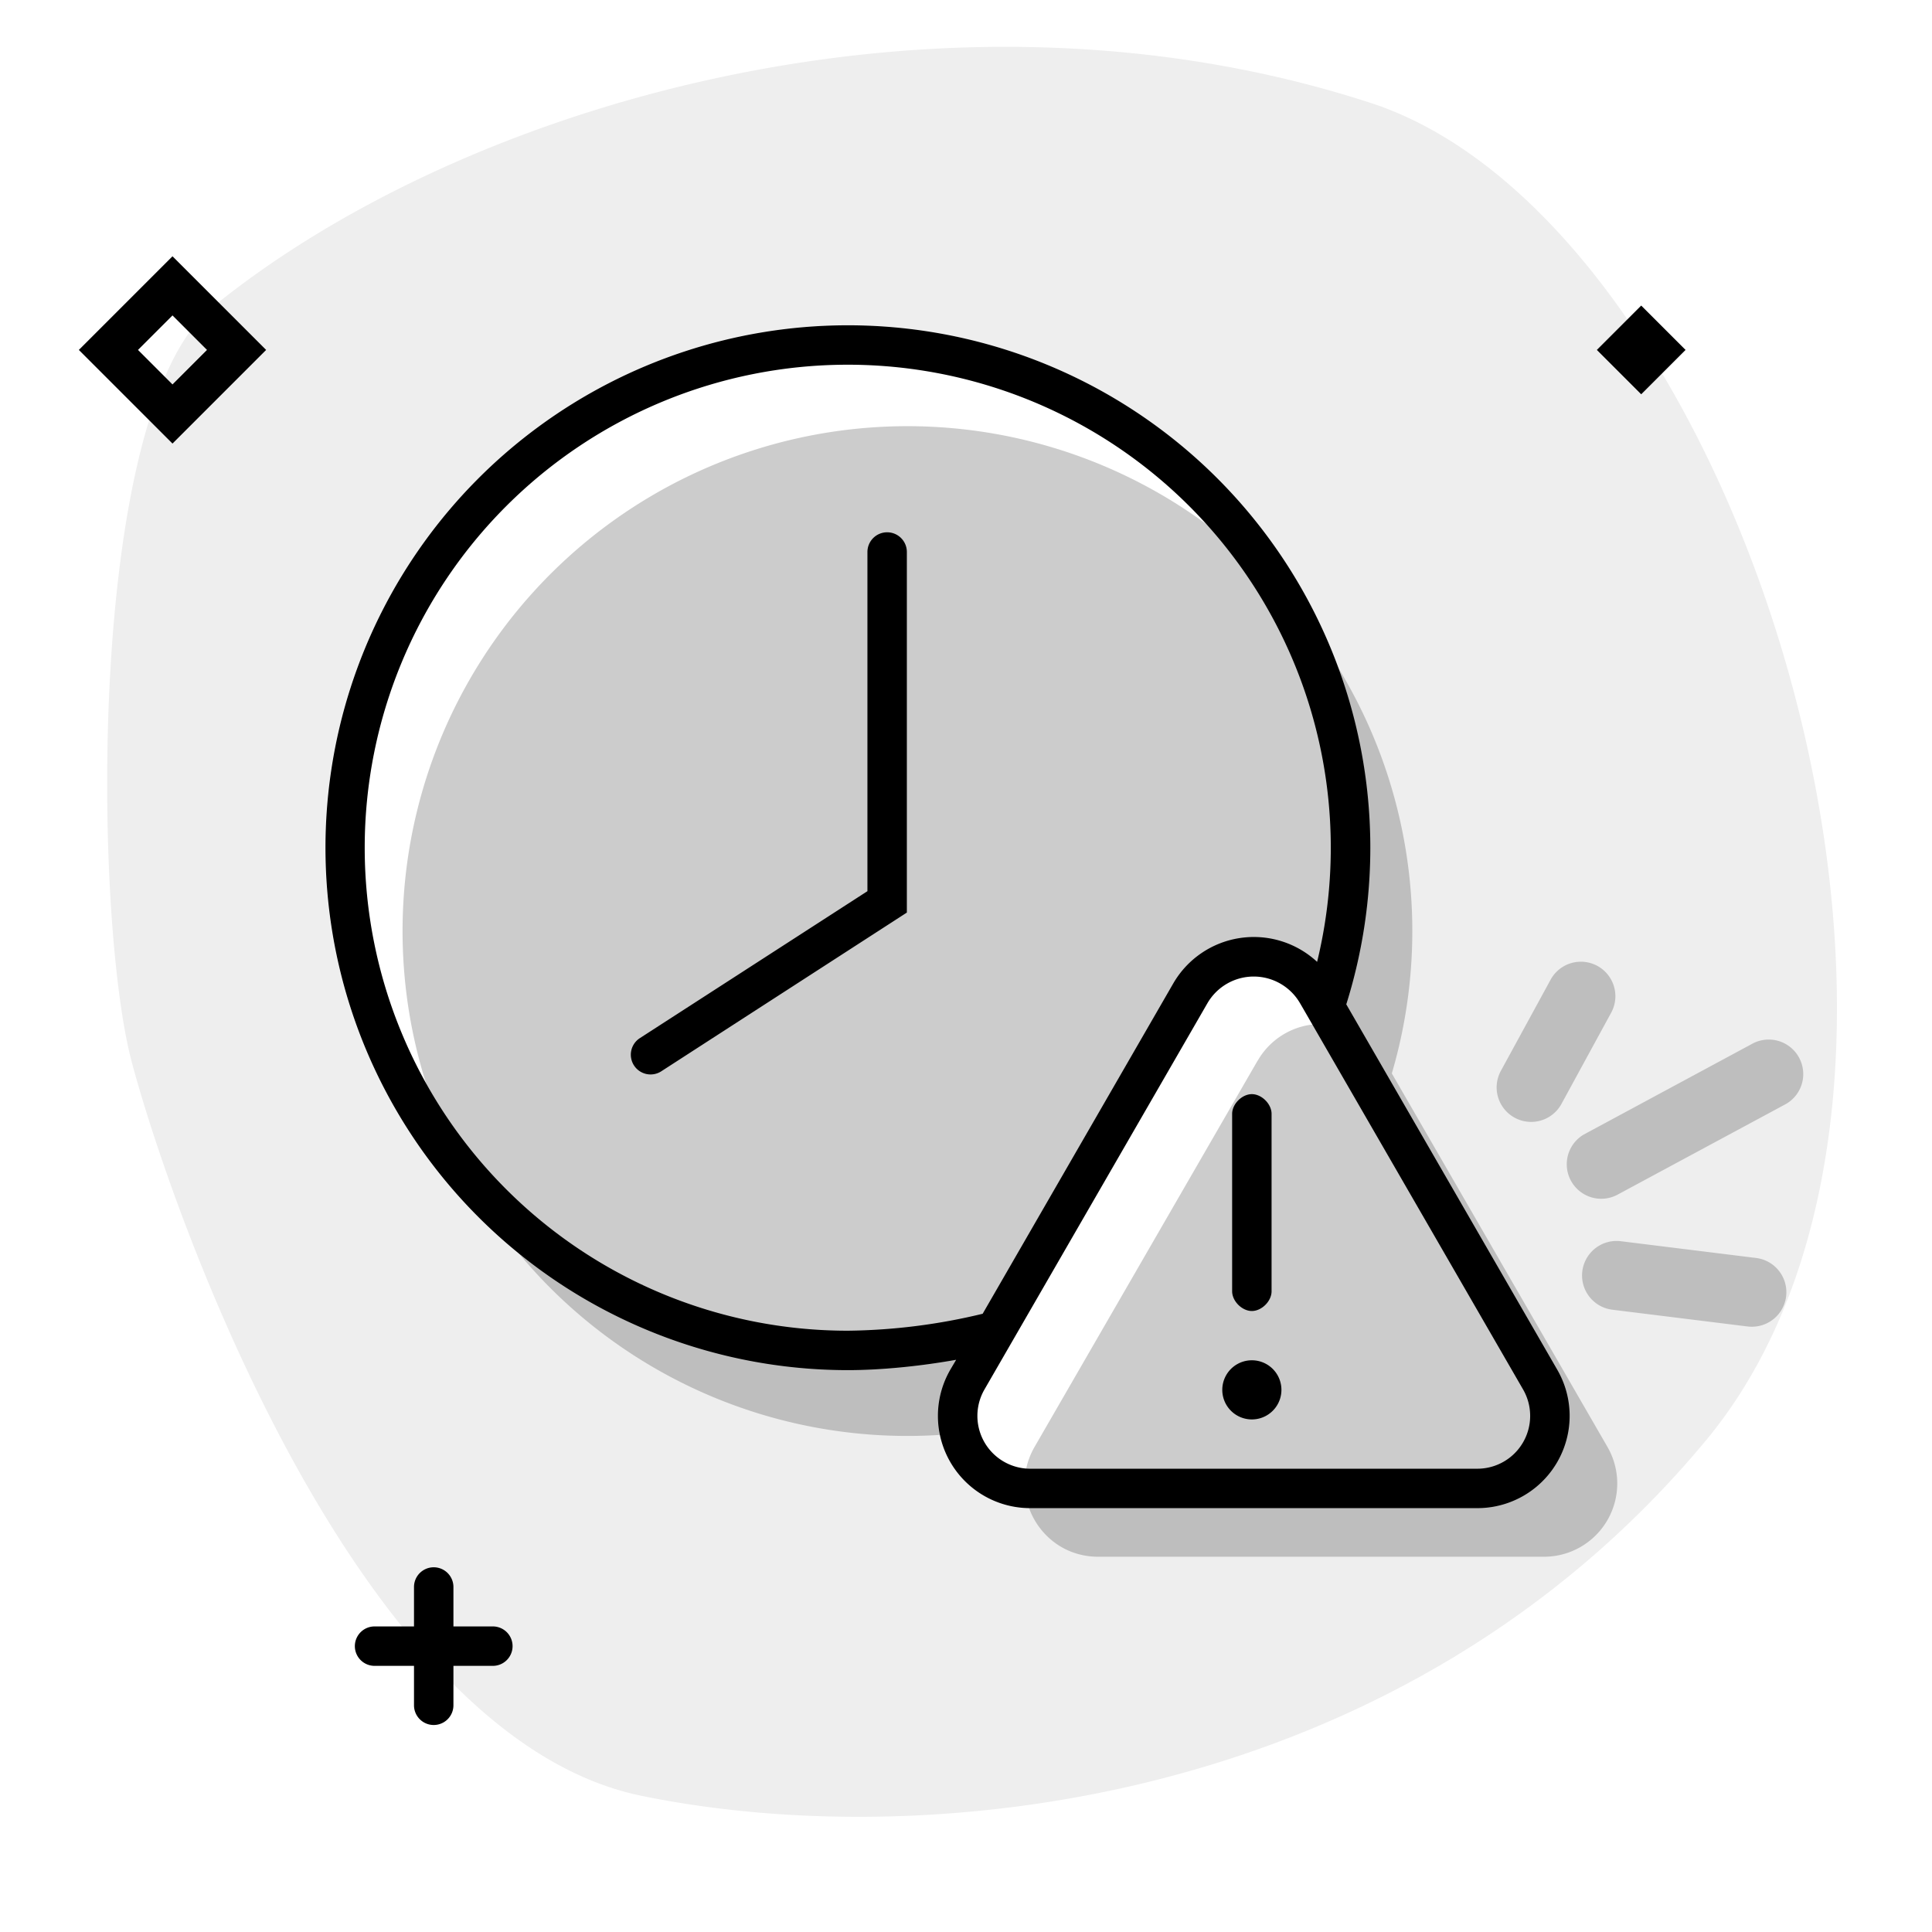 <svg aria-hidden="true" class="svg-spot spotExpireXL" width="196" height="196" viewBox="0 0 196 196"><path opacity=".07" d="M139.05 10.44C96.22-3.5 47.61 10.02 21.57 31.15 8.78 41.54 9.47 93 13.35 107.68c3.89 14.69 22.56 68.5 51.71 74.5 29.16 6 77.2.95 107.95-35.98 30.76-36.92 3.69-123.5-33.96-135.76zM139 86c0 5.53-.85 10.87-2.42 15.89l21.4 37.06A9.36 9.36 0 01149.8 153h-45.23a9.36 9.36 0 01-8.17-14.05l.58-1A64.55 64.55 0 0186 139a53 53 0 1153-53z"/><path d="M127.59 107.61a7.4 7.4 0 018.11-3.53l-2.7-3.58c-2.86-4.95-9.14-4.95-12 0l-22 38c-1.44 2.5-3.1 4.74-1.83 6.92a51.22 51.22 0 1144.03-36.52l21.87 37.88a7.43 7.43 0 01-6.43 11.15H111.4c-5.72 0-9.3-6.2-6.44-11.15l22.62-39.17zm49.71 26.96a3.5 3.5 0 10.85-6.95l-13.72-1.7a3.5 3.5 0 10-.86 6.95l13.72 1.7zm5.16-27.37a3.5 3.5 0 01-1.26 4.79l-17.03 9.17a3.5 3.5 0 01-3.52-6.05l17.02-9.17a3.5 3.5 0 014.79 1.26zm-18.97-4.53a3.5 3.5 0 00-6.15-3.34l-5.08 9.31a3.5 3.5 0 006.15 3.35l5.08-9.32z" opacity=".2"/><path d="M27 35.5 17.5 26 8 35.5l9.5 9.5 9.5-9.5zM17.5 39 14 35.5l3.5-3.5 3.5 3.5-3.5 3.5zM171 35.5l-4.5-4.5-4.5 4.5 4.5 4.5 4.5-4.5zM90 54a2 2 0 00-2 2v34.41l-23.09 14.91a2 2 0 102.18 3.36L92 92.58V56a2 2 0 00-2-2zm37 57c1 0 2 1 2 2v18c0 1-1 2-2 2s-2-1-2-2v-18c0-1 1-2 2-2zm0 33a3 3 0 100-6 3 3 0 0 0 0 6zm9.58-42.11A53 53 0 1086 139c3.38 0 7.37-.4 11-1.05l-.59 1a9.36 9.36 0 008.17 14.05h45.23a9.36 9.36 0 008.17-14.05l-21.4-37.06zM86 37a49 49 0 0147.62 60.58 9.44 9.44 0 0 0-14.6 2.2l-19.33 33.5A60.75 60.75 0 0186 135a49 49 0 110-98zm46.21 65.33 22.3 38.62a5.36 5.36 0 01-4.7 8.05h-45.23a5.36 5.36 0 01-4.7-8.05l22.61-39.17a5.43 5.43 0 019.4 0l.32.55zM46 161a2 2 0 10-4 0v4h-4a2 2 0 100 4h4v4a2 2 0 104 0v-4h4a2 2 0 100-4h-4v-4z"/></svg>